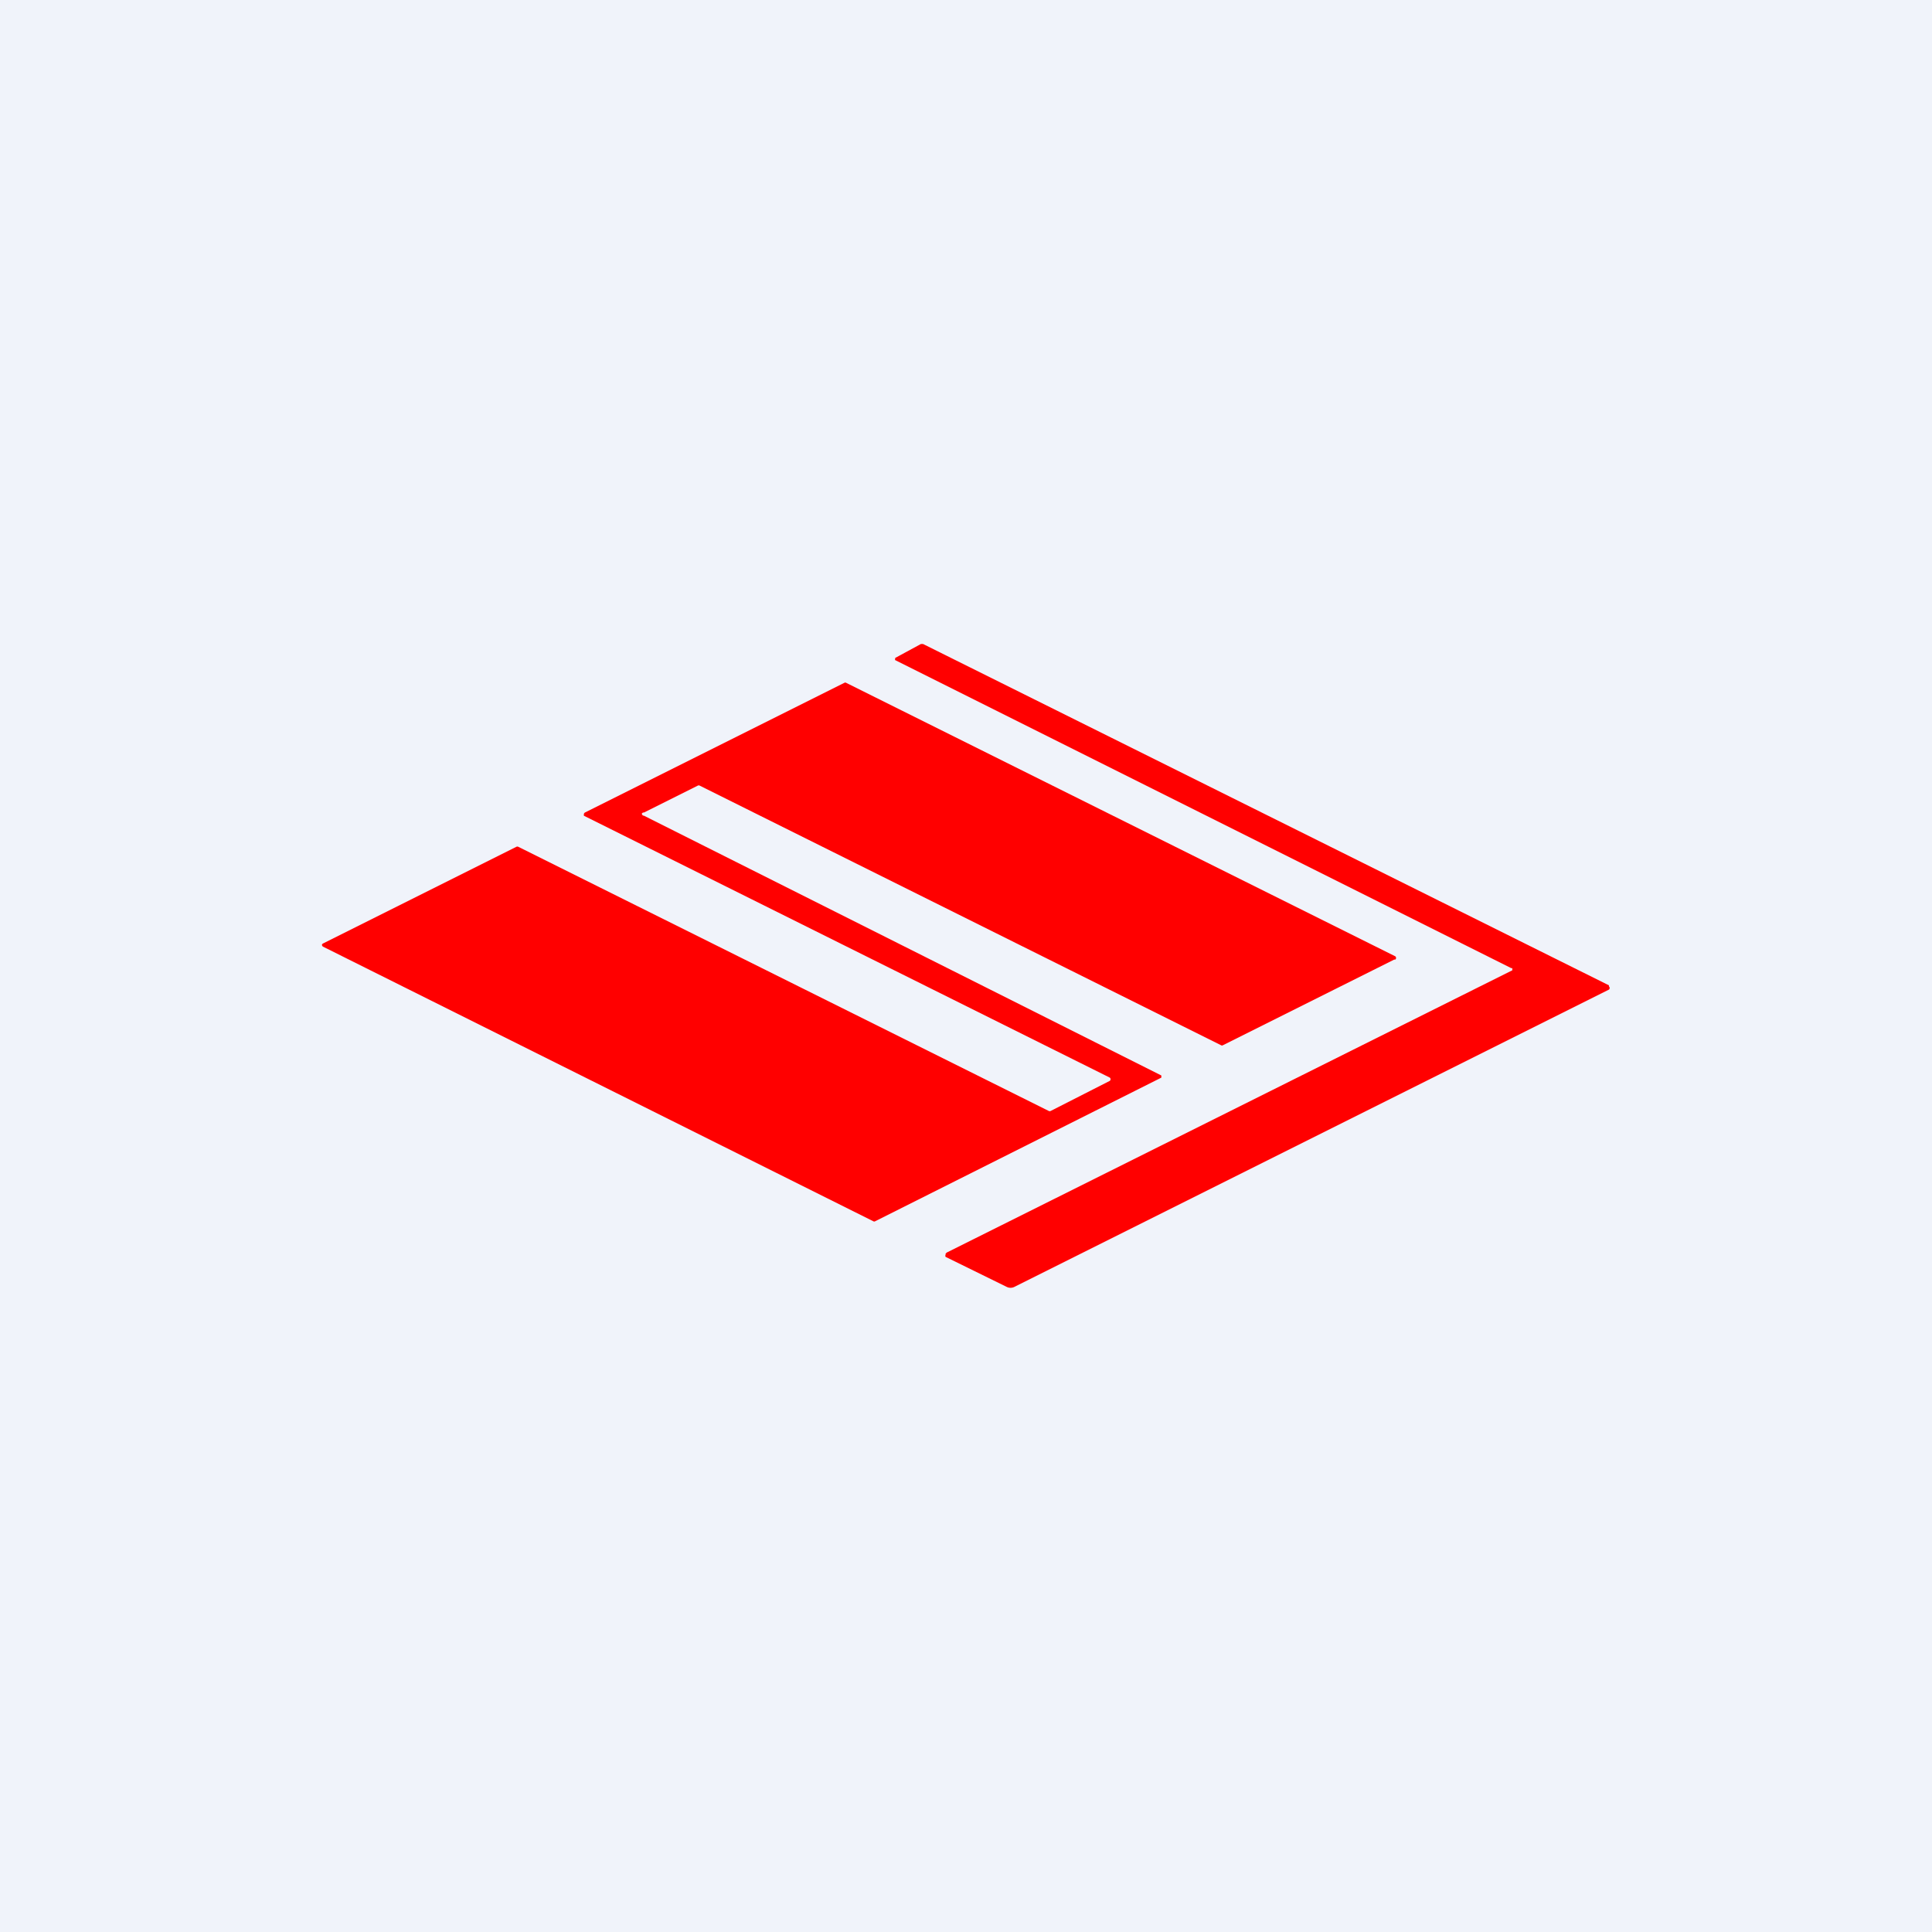 <!-- by TradingView --><svg width="18" height="18" viewBox="0 0 18 18" xmlns="http://www.w3.org/2000/svg"><path fill="#F0F3FA" d="M0 0h18v18H0z"/><path d="M14.99 9.18 8.6 6h-.02l-.24.13v.01a.01.01 0 0 0 0 .01l5.74 2.87h.01v.02l-5.27 2.63-.01.01v.01a.02.02 0 0 0 0 .02l.57.28a.08.08 0 0 0 .07 0l5.54-2.77a.02.02 0 0 0 0-.03Zm-6.84 2.2 2.67-1.34v-.02L6 7.6a.02.02 0 0 1-.02-.02.02.02 0 0 1 .02-.01l.5-.25a.02.02 0 0 1 .02 0l4.86 2.42a.02.02 0 0 0 .01 0l1.6-.8h.01a.02.02 0 0 0 0-.03L7.88 6.36a.02.02 0 0 0-.01 0L5.45 7.57a.02.02 0 0 0-.01.02.02.02 0 0 0 0 .01l4.9 2.44a.02.02 0 0 1 0 .03l-.55.28a.02.02 0 0 1-.02 0L4.83 7.89a.02.02 0 0 0-.02 0l-1.8.9A.02.02 0 0 0 3 8.8a.02.02 0 0 0 .01.02l5.13 2.56a.02.02 0 0 0 .01 0Z" fill="red"/></svg>